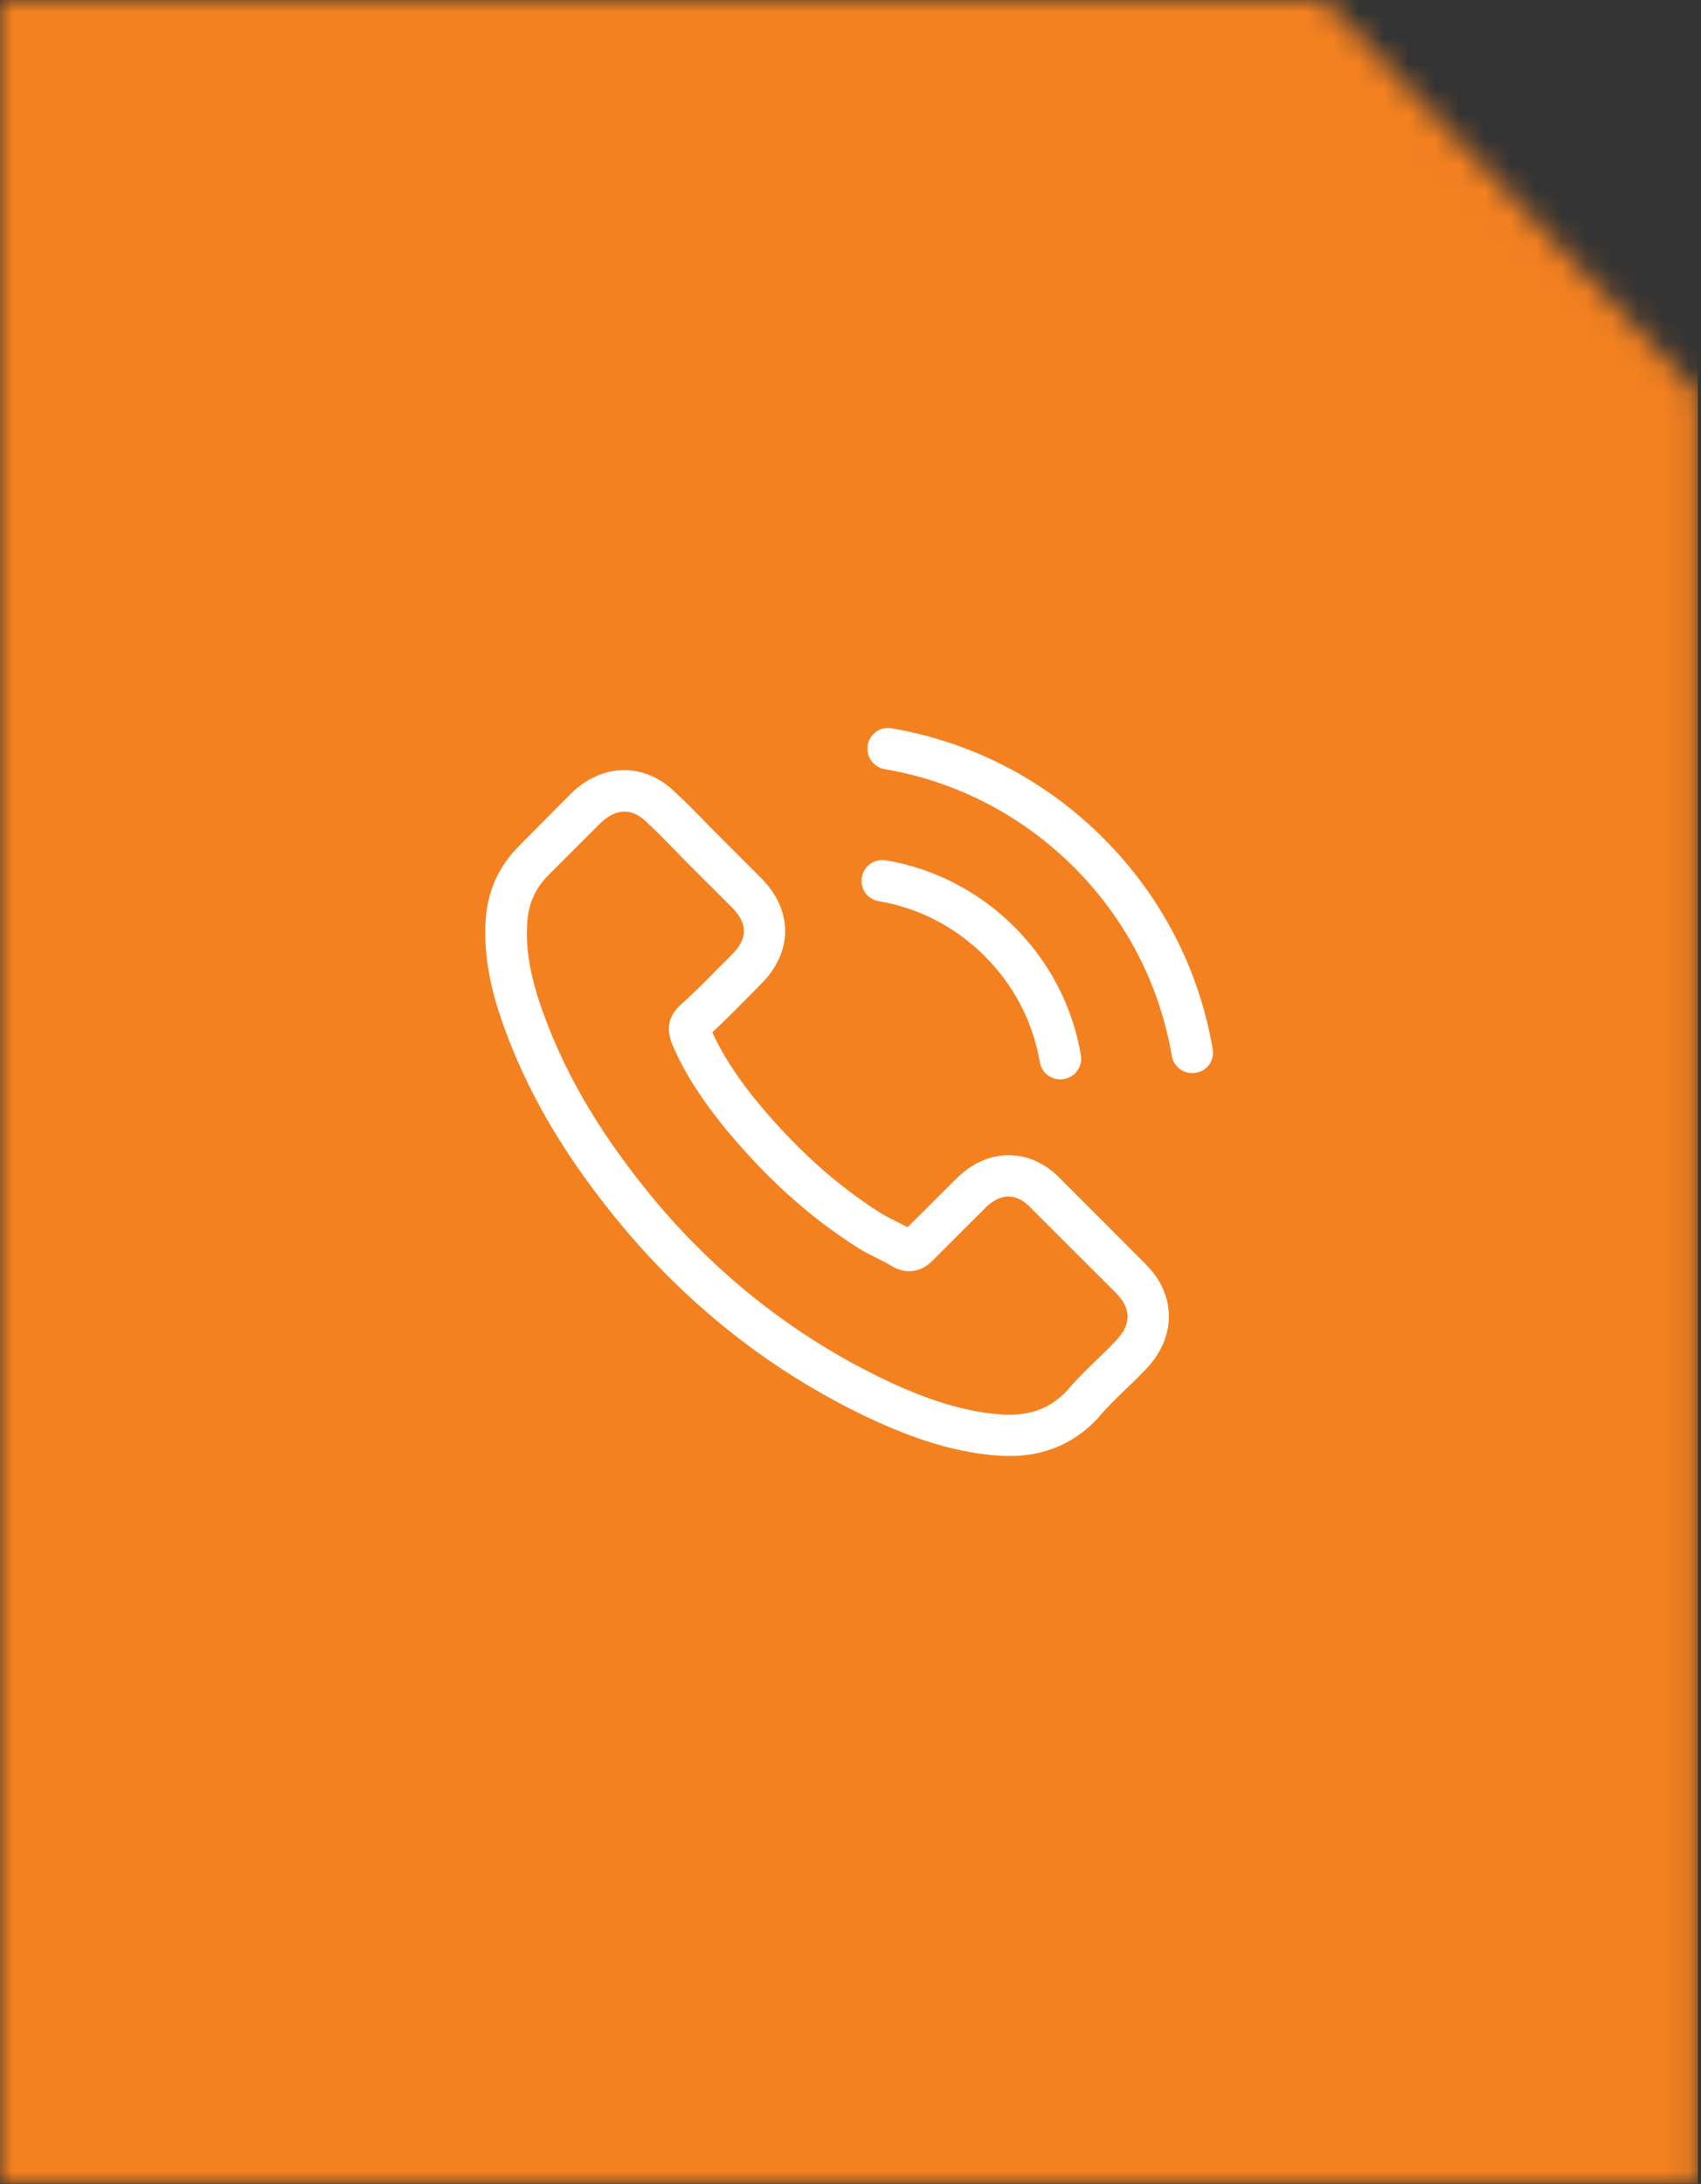 <svg width="67" height="86" viewBox="0 0 67 86" fill="none" xmlns="http://www.w3.org/2000/svg">
<rect x="0" y="0" width="67" height="86" fill="#333333" stroke="none"/>
<mask id="mask0_1_4232" style="mask-type:alpha" maskUnits="userSpaceOnUse" x="0" y="0" width="67" height="86">
<g clip-path="url(#clip0_1_4232)">
<path d="M0 0H52.173L66.889 15.48V86H0V0Z" fill="black"/>
</g>
</mask>
<g mask="url(#mask0_1_4232)">
<rect width="66.281" height="85.218" transform="scale(1.009)" fill="#F48120"/>
<path d="M41.78 46.427C41.193 45.816 40.484 45.489 39.732 45.489C38.987 45.489 38.272 45.809 37.66 46.42L35.745 48.326C35.588 48.242 35.43 48.163 35.279 48.084C35.061 47.975 34.855 47.873 34.679 47.764C32.886 46.626 31.256 45.144 29.692 43.226C28.935 42.27 28.426 41.465 28.056 40.648C28.553 40.195 29.014 39.723 29.462 39.269C29.632 39.1 29.801 38.924 29.971 38.755C31.244 37.484 31.244 35.838 29.971 34.568L28.317 32.916C28.129 32.728 27.935 32.535 27.753 32.341C27.39 31.966 27.008 31.579 26.614 31.216C26.026 30.635 25.324 30.326 24.584 30.326C23.845 30.326 23.13 30.635 22.524 31.216C22.518 31.222 22.518 31.222 22.512 31.228L20.452 33.303C19.676 34.078 19.234 35.022 19.137 36.117C18.992 37.883 19.513 39.529 19.913 40.606C20.894 43.25 22.361 45.7 24.548 48.326C27.202 51.491 30.395 53.989 34.043 55.75C35.436 56.41 37.297 57.19 39.375 57.323C39.502 57.329 39.635 57.335 39.757 57.335C41.156 57.335 42.332 56.833 43.253 55.835C43.259 55.823 43.271 55.817 43.277 55.805C43.592 55.423 43.956 55.079 44.337 54.709C44.598 54.462 44.864 54.201 45.125 53.929C45.725 53.306 46.04 52.58 46.04 51.836C46.04 51.085 45.719 50.365 45.107 49.76L41.78 46.427ZM43.95 52.798C43.944 52.798 43.944 52.804 43.95 52.798C43.713 53.052 43.471 53.282 43.21 53.536C42.816 53.911 42.417 54.304 42.041 54.746C41.429 55.399 40.708 55.708 39.763 55.708C39.672 55.708 39.575 55.708 39.484 55.702C37.684 55.587 36.012 54.885 34.758 54.286C31.328 52.628 28.317 50.275 25.814 47.292C23.748 44.805 22.367 42.506 21.452 40.037C20.888 38.531 20.682 37.357 20.773 36.25C20.834 35.542 21.106 34.955 21.609 34.453L23.675 32.39C23.972 32.111 24.288 31.96 24.596 31.96C24.978 31.96 25.287 32.19 25.481 32.384C25.487 32.39 25.493 32.396 25.499 32.402C25.869 32.747 26.22 33.104 26.59 33.485C26.778 33.678 26.972 33.872 27.166 34.072L28.82 35.723C29.462 36.365 29.462 36.958 28.82 37.599C28.644 37.775 28.474 37.95 28.299 38.119C27.79 38.64 27.305 39.124 26.778 39.596C26.766 39.608 26.754 39.614 26.747 39.626C26.226 40.146 26.323 40.654 26.432 40.999C26.439 41.017 26.445 41.036 26.451 41.054C26.881 42.094 27.487 43.075 28.408 44.242L28.414 44.248C30.086 46.306 31.849 47.909 33.794 49.137C34.043 49.294 34.297 49.422 34.54 49.542C34.758 49.651 34.964 49.754 35.139 49.863C35.164 49.875 35.188 49.893 35.212 49.906C35.418 50.008 35.612 50.057 35.812 50.057C36.315 50.057 36.63 49.742 36.733 49.639L38.805 47.57C39.011 47.364 39.339 47.116 39.72 47.116C40.096 47.116 40.405 47.352 40.593 47.558C40.599 47.564 40.599 47.564 40.605 47.57L43.944 50.904C44.568 51.521 44.568 52.156 43.95 52.798Z" fill="white"/>
<path d="M34.608 35.486C36.195 35.752 37.637 36.502 38.788 37.652C39.94 38.801 40.685 40.241 40.958 41.827C41.024 42.226 41.37 42.504 41.763 42.504C41.812 42.504 41.854 42.498 41.903 42.492C42.351 42.42 42.648 41.996 42.575 41.548C42.248 39.63 41.339 37.882 39.952 36.496C38.564 35.111 36.813 34.203 34.892 33.876C34.444 33.804 34.026 34.1 33.947 34.542C33.868 34.984 34.159 35.413 34.608 35.486Z" fill="white"/>
<path d="M47.767 41.312C47.227 38.154 45.737 35.28 43.447 32.993C41.156 30.706 38.278 29.218 35.115 28.679C34.673 28.601 34.255 28.903 34.176 29.345C34.103 29.793 34.4 30.21 34.849 30.289C37.672 30.767 40.247 32.104 42.295 34.143C44.343 36.188 45.676 38.759 46.155 41.579C46.222 41.978 46.567 42.256 46.961 42.256C47.009 42.256 47.052 42.25 47.1 42.244C47.543 42.178 47.846 41.754 47.767 41.312Z" fill="white"/>
</g>
<defs>
<clipPath id="clip0_1_4232">
<rect width="66.281" height="85.218" fill="white" transform="scale(1.009)"/>
</clipPath>
</defs>
</svg>

